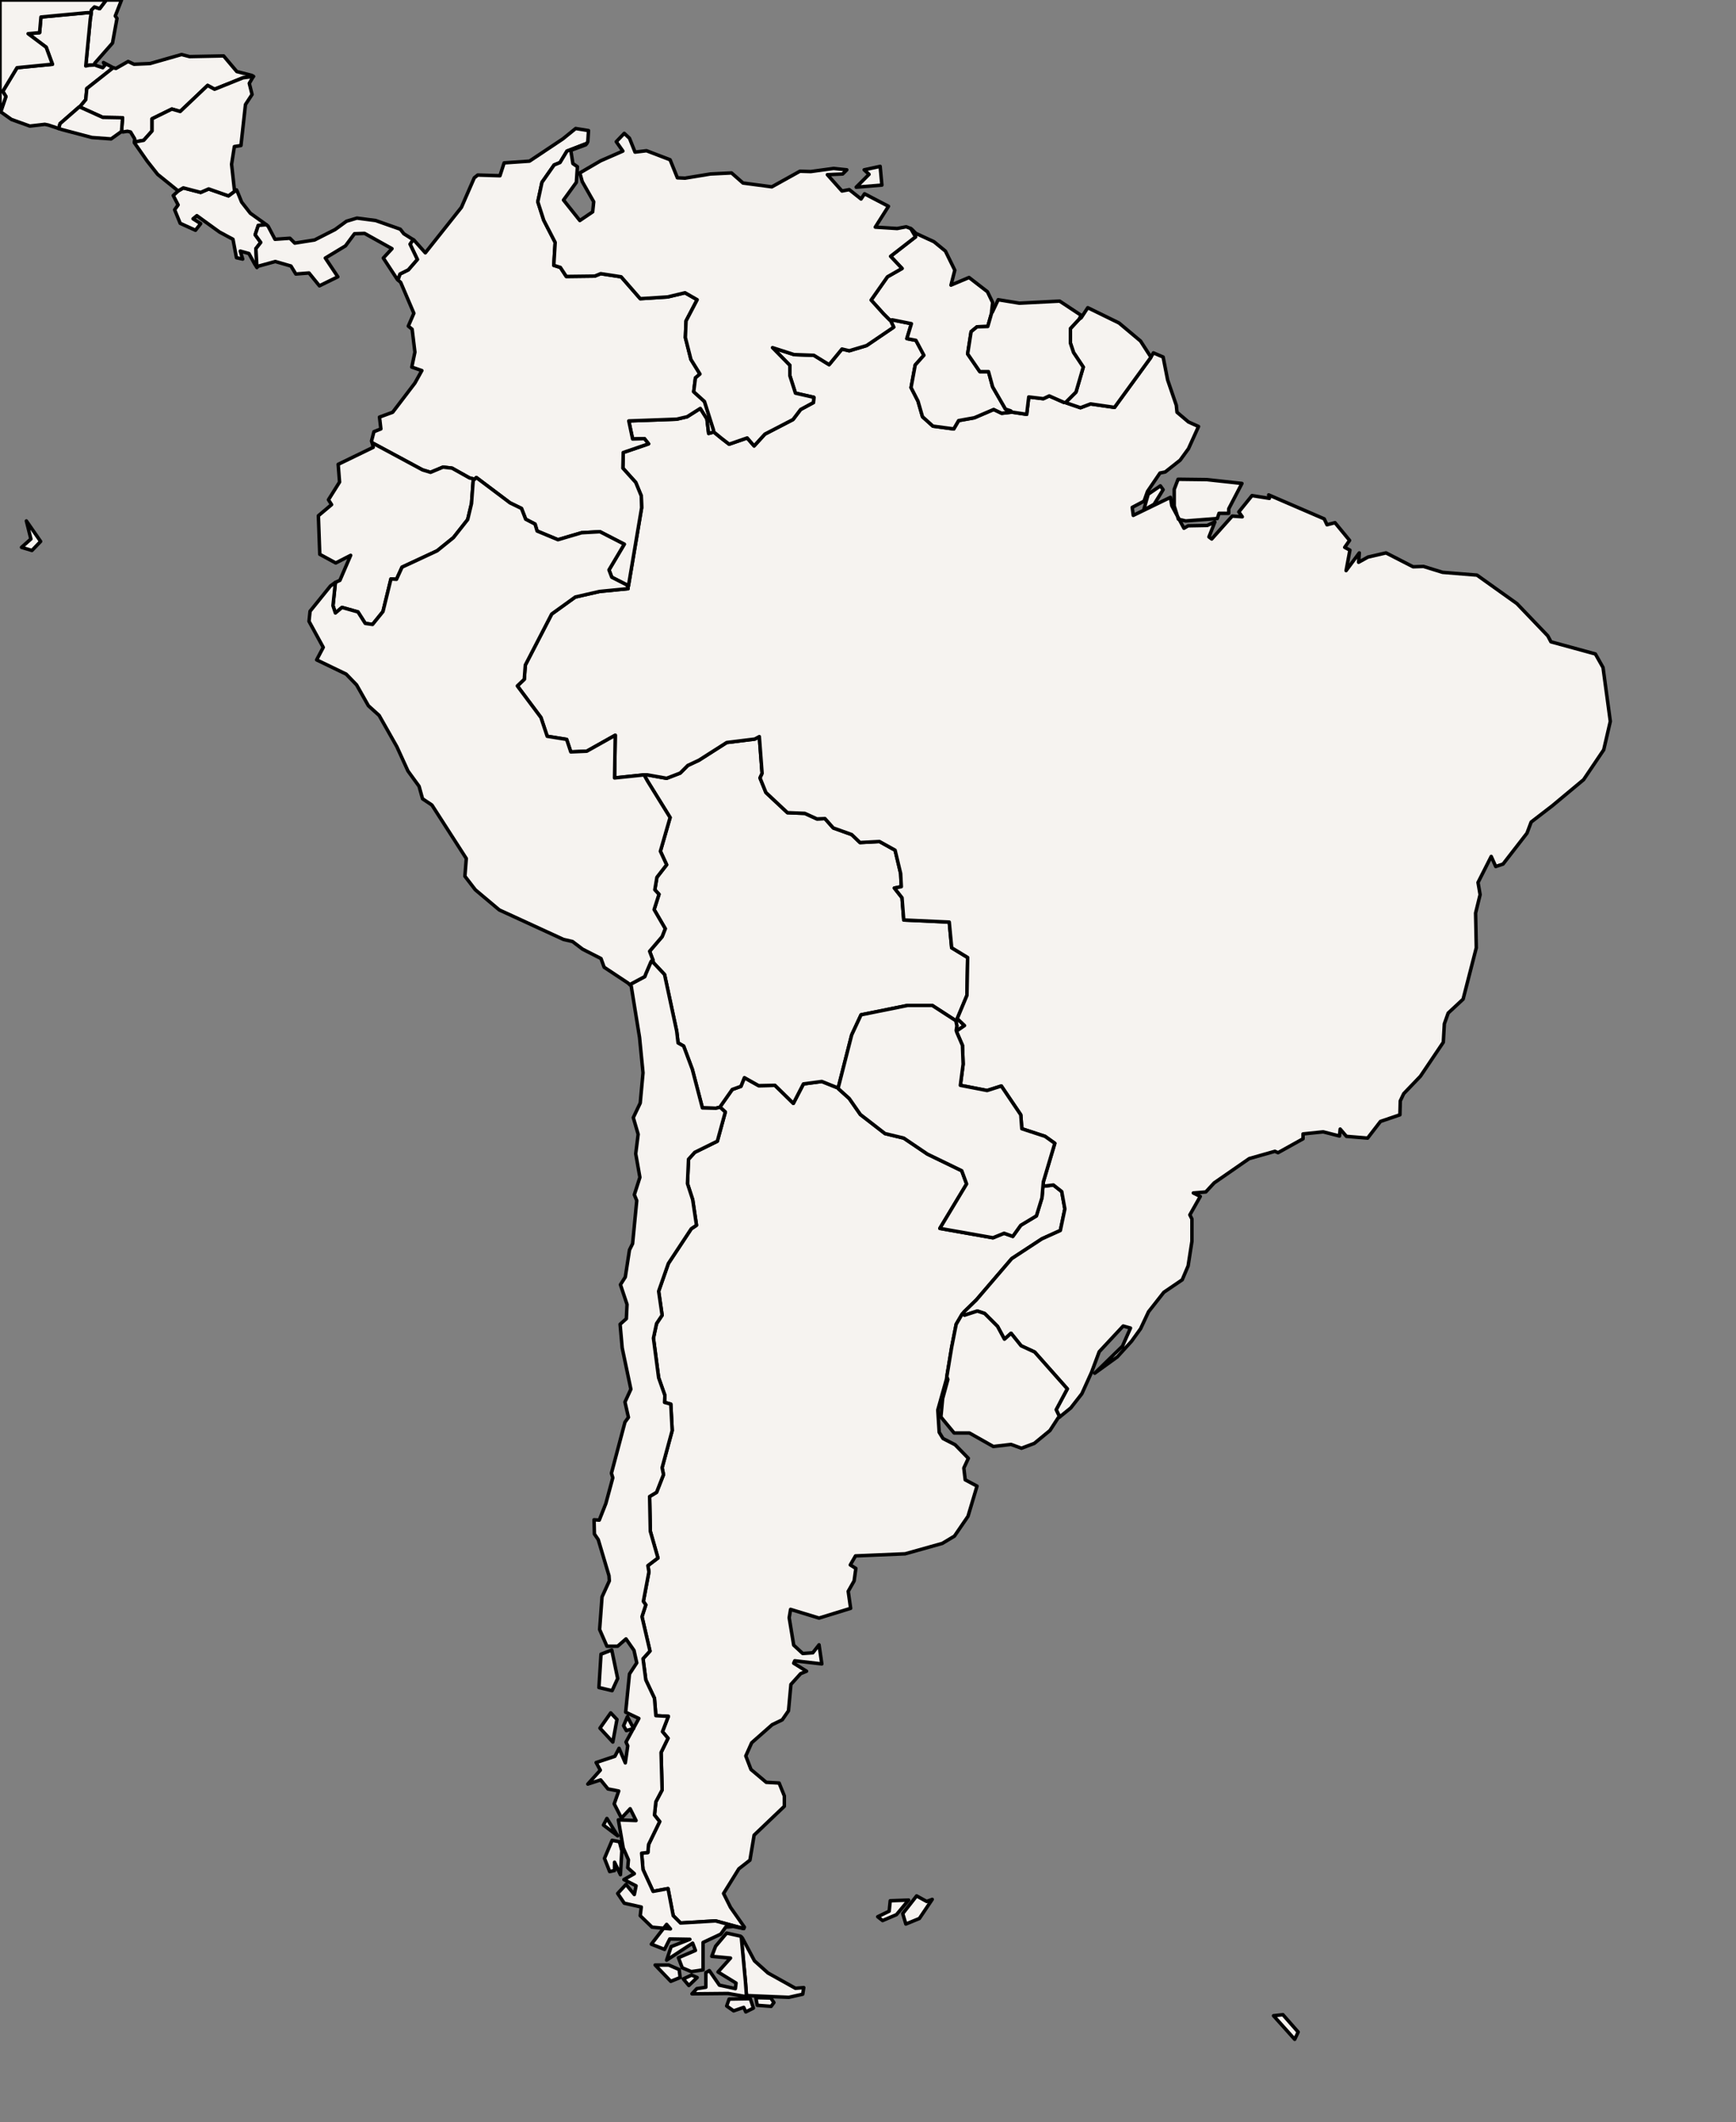 <svg xmlns="http://www.w3.org/2000/svg" xmlns:xlink="http://www.w3.org/1999/xlink" style="stroke-linejoin:round;stroke:#000;fill:#f6f3f0" width="500" height="611" enable_background="new 0 0 500 611" version="1.1" viewBox="0 0 500 611"><rect x="0" y="0" width="500" height="611" fill="#808080" stroke="none"/><defs><style type="text/css">path{fill-rule:evenodd}</style></defs><g id="countries"><path d="M213.5,557.7L214.5,568.5L214.7,570.6L215.0,574.7L215.2,574.6L227.2,575.1L231.2,574.2L231.5,572.3L229.1,572.5L221.2,568.1L217.3,564.6L213.8,558.0L213.5,557.7Z M207.4,318.8L208.9,320.2L206.6,328.6L200.1,331.8L198.3,333.8L198.0,340.8L199.5,345.4L200.6,352.8L199.1,353.8L192.5,363.8L189.7,371.8L190.7,378.7L189.1,381.1L188.2,385.3L189.7,396.7L191.5,401.8L191.4,403.8L193.2,404.3L193.6,411.9L190.7,422.6L191.1,424.6L189.1,429.7L187.1,430.9L187.3,440.9L189.5,448.6L186.6,450.8L186.9,452.6L185.3,461.1L186.0,462.1L184.9,465.5L187.2,475.4L185.2,477.6L186.0,483.7L188.5,489.0L188.9,494.0L192.5,494.2L190.8,498.6L192.4,500.5L190.4,504.6L190.7,515.4L188.9,518.8L188.5,522.6L190.0,524.5L186.8,531.1L186.6,533.4L184.8,533.6L185.2,538.3L188.1,544.6L192.4,543.8L193.9,551.6L196.0,553.7L206.1,553.1L214.2,555.3L214.4,554.9L210.4,549.2L208.4,545.2L212.8,538.1L216.0,535.6L217.2,528.4L225.9,520.1L225.9,517.1L224.4,513.4L220.7,513.2L216.3,509.5L214.8,505.6L216.5,501.8L222.4,496.6L225.3,495.2L227.1,492.6L227.8,485.0L230.6,481.9L232.3,481.2L228.6,478.9L228.9,478.2L236.7,479.1L235.9,473.6L234.1,475.9L231.2,476.1L228.6,473.7L227.3,465.8L227.7,463.4L235.9,465.9L245.0,463.1L244.3,458.2L246.0,455.2L246.5,451.6L244.9,450.6L246.4,448.0L260.7,447.4L271.4,444.4L274.9,442.3L278.8,436.6L281.4,427.9L278.0,426.1L277.6,422.7L278.9,419.9L275.1,416.0L271.6,414.2L270.5,412.4L270.1,406.0L272.6,397.1L272.7,396.4L274.1,387.9L275.4,381.3L277.1,378.4L277.4,378.1L277.7,377.7L281.2,374.3L291.4,362.4L300.1,356.7L305.4,354.3L306.7,348.1L305.8,343.1L303.4,341.2L301.0,341.5L300.4,341.5L300.1,344.9L298.5,350.1L294.0,352.8L291.7,356.0L289.2,355.1L286.0,356.4L270.7,353.7L278.4,340.9L277.0,337.1L267.1,332.3L260.3,327.7L254.9,326.4L247.8,320.9L244.6,316.3L241.5,313.5L241.4,313.3L241.2,313.2L236.7,311.4L231.4,312.1L228.5,317.7L223.2,312.5L218.5,312.6L214.4,310.3L213.4,312.8L210.9,313.7L207.6,318.4L207.4,318.8Z" data-iso="ARG" data-name="Argentina" data-pop="40913584"/><path d="M26.3,3.6L26.0,5.5L24.7,19.0L25.6,18.8L27.4,18.7L27.3,18.2L32.4,12.4L33.7,5.3L33.2,4.6L35.0,0.0L30.6,0.0L28.7,2.5L27.2,2.0L26.3,2.9L26.3,3.6Z" data-iso="BLZ" data-name="Belize" data-pop="307899"/><path d="M275.9,296.6L277.8,295.3L275.7,293.3L278.5,286.6L278.7,275.7L274.1,272.9L273.4,265.5L260.3,264.9L259.8,258.5L257.6,255.7L259.6,255.3L259.4,251.5L257.8,244.8L253.3,242.3L247.7,242.6L245.3,240.3L240.0,238.4L237.6,235.7L235.3,235.8L231.8,234.2L226.8,234.0L220.6,228.2L218.9,224.0L219.5,222.7L218.7,212.1L217.4,212.8L209.3,213.8L201.3,218.9L198.1,220.4L195.9,222.6L192.0,224.1L186.4,223.1L185.5,223.1L186.5,224.9L193.0,235.4L190.2,245.1L192.0,249.0L189.2,252.6L188.6,256.2L189.8,257.5L188.4,261.9L191.6,267.4L190.7,269.7L187.1,273.9L188.0,276.3L188.0,276.3L188.2,277.2L191.4,280.6L194.9,296.9L195.3,300.3L196.9,301.2L199.4,307.9L202.3,319.0L206.2,319.1L207.4,318.8L207.6,318.4L210.9,313.7L213.4,312.8L214.4,310.3L218.5,312.6L223.2,312.5L228.5,317.7L231.4,312.1L236.7,311.4L241.2,313.2L241.4,313.3L241.5,312.9L245.3,298.0L248.0,292.2L261.4,289.5L268.5,289.5L275.3,293.9L275.6,295.4L275.4,296.7L275.9,296.6Z" data-iso="BOL" data-name="Bolivia" data-pop="9775246"/><path d="M329.4,146.9L332.4,145.2L335.0,141.0L334.2,139.9L330.7,142.3L329.4,146.9Z M347.6,138.1L339.3,138.0L338.2,140.9L338.2,145.7L339.4,149.5L341.5,150.0L350.6,149.3L351.1,147.8L353.9,147.8L353.9,146.5L357.7,139.2L347.6,138.1Z M256.3,92.2L256.5,92.3L257.4,94.2L249.6,99.5L244.6,101.0L242.5,100.5L238.8,105.0L234.4,102.3L228.7,102.1L222.5,100.1L227.5,105.2L227.5,108.2L229.1,113.2L234.4,114.4L234.3,115.9L230.6,117.9L228.4,120.8L220.3,125.0L217.2,128.4L215.2,126.1L210.0,127.9L207.8,126.2L205.6,124.4L204.1,124.8L203.6,120.6L201.7,117.6L197.9,120.0L194.9,120.7L181.1,121.2L182.2,126.4L185.6,126.3L186.8,127.8L179.5,130.3L179.4,134.8L183.1,138.9L184.7,142.8L184.8,146.2L181.0,168.7L180.9,169.0L180.9,169.5L172.7,170.3L165.7,171.9L158.9,176.8L151.3,191.5L151.0,195.6L149.0,197.5L155.8,206.6L157.6,212.0L163.2,212.9L164.4,216.5L169.0,216.3L177.2,211.7L177.0,224.0L184.7,223.2L185.5,223.1L186.4,223.1L192.0,224.1L195.9,222.6L198.1,220.4L201.3,218.9L209.3,213.8L217.4,212.8L218.7,212.1L219.5,222.7L218.9,224.0L220.6,228.2L226.8,234.0L231.8,234.2L235.3,235.8L237.6,235.7L240.0,238.4L245.3,240.3L247.7,242.6L253.3,242.3L257.8,244.8L259.4,251.5L259.6,255.3L257.6,255.7L259.8,258.5L260.3,264.9L273.4,265.5L274.1,272.9L278.7,275.7L278.5,286.6L275.7,293.3L277.8,295.3L275.9,296.6L275.4,296.7L275.6,297.3L277.2,301.0L277.4,306.4L276.6,312.5L284.3,314.0L288.4,312.7L294.0,321.0L294.3,325.0L301.0,327.2L303.8,329.2L300.5,340.3L300.4,341.5L301.0,341.5L303.4,341.2L305.8,343.1L306.7,348.1L305.4,354.3L300.1,356.7L291.4,362.4L281.2,374.3L277.7,377.7L277.4,378.1L277.8,378.7L281.5,377.5L283.6,378.2L287.3,381.9L289.3,385.6L291.2,383.9L294.1,387.5L298.0,389.3L307.4,399.9L304.2,405.9L305.2,408.0L308.4,405.4L311.6,401.3L314.4,395.1L316.6,389.2L323.5,381.8L325.6,382.4L323.3,387.6L315.3,395.4L321.8,390.7L325.9,386.2L328.5,382.6L330.8,377.7L335.2,372.1L340.5,368.5L342.2,364.5L343.3,357.4L343.3,351.0L342.7,349.8L345.7,344.5L343.7,343.5L347.3,343.2L349.7,340.6L359.8,333.6L367.2,331.5L368.1,331.9L375.3,327.9L375.3,326.5L381.1,325.9L385.8,327.1L386.0,325.1L387.8,327.2L393.9,327.7L397.6,322.9L403.2,321.0L403.3,317.0L404.3,314.9L409.1,309.9L415.7,300.1L416.0,294.8L417.1,291.7L421.4,287.7L425.2,272.9L425.0,262.9L426.3,257.6L425.7,254.1L429.5,246.6L430.8,249.5L432.9,248.8L439.8,239.9L441.0,236.7L447.1,232.0L456.1,224.5L461.9,215.9L463.8,207.7L461.7,192.2L459.5,188.3L446.7,184.8L445.8,183.1L436.9,173.8L425.4,165.6L415.5,164.8L410.0,163.1L407.0,163.2L399.2,159.2L394.0,160.4L391.3,161.9L391.5,159.2L387.7,164.3L388.8,158.4L387.3,157.6L388.7,155.6L384.5,150.5L382.2,151.1L381.4,149.4L365.4,142.5L365.6,143.5L360.6,142.7L356.8,147.4L357.8,148.8L354.9,148.6L349.0,155.2L348.2,154.6L349.9,150.3L347.7,151.3L342.2,151.4L341.0,152.1L337.5,145.6L337.1,143.2L326.4,148.4L326.1,146.1L329.5,144.3L330.5,141.5L334.1,136.2L335.6,135.9L339.9,132.5L342.3,129.2L345.2,122.8L342.3,121.5L339.0,118.7L338.8,116.7L336.3,109.4L335.0,102.8L332.2,101.6L331.4,103.0L321.0,117.3L314.1,116.3L311.2,117.4L307.1,116.0L306.9,115.9L306.5,115.9L302.2,114.0L300.5,114.8L296.3,114.3L295.7,119.3L291.7,118.7L291.4,118.6L291.1,118.7L288.5,119.0L286.2,117.9L280.6,120.3L276.1,121.1L274.7,123.5L268.7,122.7L265.7,120.0L264.4,115.5L262.4,111.6L263.6,105.1L266.1,102.3L263.8,98.0L261.2,97.5L262.5,93.2L257.0,92.1L256.3,92.2Z" data-iso="BRA" data-name="Brazil" data-pop="198739269"/><path d="M222.9,576.6L222.0,575.3L217.7,575.2L218.1,577.4L222.1,577.7L222.9,576.6Z M210.0,575.6L209.3,577.6L211.3,579.0L214.2,578.0L214.8,579.3L217.0,578.2L216.1,575.5L210.0,575.6Z M200.8,569.4L199.2,568.7L196.8,569.8L198.4,571.7L200.8,569.4Z M192.6,565.8L188.7,565.8L193.2,570.5L195.9,569.4L195.6,567.1L192.6,565.8Z M215.0,574.7L214.7,570.6L214.5,568.5L213.5,557.7L213.3,557.5L209.3,556.6L206.1,560.4L205.0,563.3L210.4,563.8L206.8,567.8L212.0,571.0L211.8,572.6L207.2,571.6L204.3,567.4L203.3,568.0L203.3,572.2L200.7,572.6L199.3,574.1L209.7,574.0L214.3,574.8L215.0,574.7Z M179.1,532.9L178.4,530.3L176.3,529.9L174.1,535.1L175.6,538.9L177.0,538.6L177.0,536.2L178.7,539.8L179.1,532.9Z M177.9,528.6L174.8,523.6L173.8,525.5L177.9,528.6Z M182.5,497.7L180.7,494.3L179.6,496.9L180.4,498.3L182.5,497.7Z M177.7,495.1L175.9,493.2L172.8,497.6L176.5,501.6L177.7,495.1Z M176.3,486.8L177.9,483.3L176.2,475.1L173.1,476.3L172.5,485.9L176.3,486.8Z M188.0,276.3L187.5,276.9L186.0,280.4L185.7,281.2L181.4,283.5L181.8,283.9L184.2,298.7L185.2,308.9L184.4,317.6L182.4,321.8L183.8,326.6L183.1,332.2L184.3,339.0L182.7,344.0L183.4,345.7L182.2,358.1L181.3,359.9L180.1,367.7L178.7,369.9L180.6,375.6L180.4,379.7L178.6,381.3L179.2,388.1L181.7,400.0L180.0,403.7L181.0,408.1L180.0,409.5L176.1,424.2L176.5,425.5L174.5,432.9L172.6,437.7L171.1,437.6L171.2,441.7L172.3,443.3L175.4,453.7L175.5,455.2L173.4,459.8L172.7,469.2L174.8,474.0L177.9,474.0L180.3,471.9L182.6,475.2L183.4,478.8L181.3,482.0L180.2,493.0L184.0,494.8L180.3,501.6L180.8,502.7L180.1,507.6L178.3,503.4L177.1,505.7L171.7,507.5L172.9,509.7L169.3,513.7L173.0,512.5L175.1,515.1L178.2,515.7L176.9,519.4L179.0,523.5L181.5,520.8L183.2,524.2L178.1,524.0L179.5,532.1L181.0,535.5L180.8,537.8L182.7,539.5L179.7,541.2L183.2,543.0L182.7,545.5L180.3,542.6L177.9,545.2L179.8,548.0L184.7,549.1L184.4,551.6L187.8,554.9L193.1,555.4L192.0,554.1L187.6,559.8L191.4,561.3L192.9,558.3L198.7,558.4L193.3,560.5L192.0,564.4L199.5,559.5L200.3,561.6L195.4,563.7L196.5,566.6L199.1,567.7L202.5,567.2L202.5,559.3L207.6,556.9L209.0,554.9L211.2,554.7L214.2,555.3L206.1,553.1L196.0,553.7L193.9,551.6L192.4,543.8L188.1,544.6L185.2,538.3L184.8,533.6L186.6,533.4L186.8,531.1L190.0,524.5L188.5,522.6L188.9,518.8L190.7,515.4L190.4,504.6L192.4,500.5L190.8,498.6L192.5,494.2L188.9,494.0L188.5,489.0L186.0,483.7L185.2,477.6L187.2,475.4L184.9,465.5L186.0,462.1L185.3,461.1L186.9,452.6L186.6,450.8L189.5,448.6L187.3,440.9L187.1,430.9L189.1,429.7L191.1,424.6L190.7,422.6L193.6,411.9L193.2,404.3L191.4,403.8L191.5,401.8L189.7,396.7L188.2,385.3L189.1,381.1L190.7,378.7L189.7,371.8L192.5,363.8L199.1,353.8L200.6,352.8L199.5,345.4L198.0,340.8L198.3,333.8L200.1,331.8L206.6,328.6L208.9,320.2L207.4,318.8L206.2,319.1L202.3,319.0L199.4,307.9L196.9,301.2L195.3,300.3L194.9,296.9L191.4,280.6L188.2,277.2L188.0,276.3Z" data-iso="CHL" data-name="Chile" data-pop="16601707"/><path d="M119.0,69.0L118.1,70.3L120.2,74.7L117.6,77.7L115.2,78.9L114.6,80.6L115.4,81.3L119.2,90.2L117.6,93.9L118.7,94.8L119.5,101.4L118.6,105.7L121.5,106.7L119.5,110.3L113.1,118.7L109.3,120.1L109.7,123.5L107.7,124.3L107.0,127.0L107.2,127.5L121.7,135.3L124.0,136.0L127.6,134.5L130.2,134.8L135.2,137.6L136.7,138.0L137.2,137.5L146.9,144.8L150.2,146.4L151.4,149.5L154.1,150.9L154.7,152.9L160.7,155.4L167.5,153.4L172.8,153.1L179.8,156.7L175.4,164.1L176.2,166.2L180.5,168.4L180.9,169.0L181.0,168.7L184.8,146.2L184.7,142.8L183.1,138.9L179.4,134.8L179.5,130.3L186.8,127.8L185.6,126.3L182.2,126.4L181.1,121.2L194.9,120.7L197.9,120.0L201.7,117.6L203.6,120.6L204.1,124.8L205.6,124.4L205.5,123.8L202.9,115.6L199.8,112.8L200.3,108.8L201.6,107.7L199.0,103.5L197.4,97.2L197.6,92.4L200.8,86.3L197.3,84.3L192.3,85.5L184.4,86.0L178.9,79.7L173.0,78.8L171.3,79.5L163.1,79.6L161.4,77.0L159.5,76.4L159.9,69.8L156.6,63.4L154.9,58.1L156.1,52.5L159.6,47.5L161.3,46.8L163.3,43.5L169.0,41.3L169.3,40.8L169.5,37.6L165.8,37.0L162.1,40.0L152.5,46.4L145.2,46.9L144.0,50.6L137.6,50.4L136.6,51.2L132.9,59.7L122.5,72.8L119.2,69.1L119.0,69.0Z" data-iso="COL" data-name="Colombia" data-pop="45644023"/><path d="M51.1,55.2L49.9,56.3L51.3,59.0L50.3,60.4L51.9,64.3L56.3,66.3L57.8,64.4L55.6,63.0L56.7,62.1L63.2,66.8L67.1,68.9L68.1,74.2L69.9,74.6L69.2,72.3L71.7,73.0L73.4,76.1L74.0,77.0L73.7,71.6L75.1,69.8L73.5,67.6L74.4,64.9L76.7,64.7L76.3,64.4L72.1,61.4L69.6,58.2L68.3,55.0L68.1,54.7L65.8,56.4L60.1,54.4L57.8,55.4L52.8,54.1L51.1,55.1L51.1,55.2Z" data-iso="CRI" data-name="Costa Rica" data-pop="4253877"/><path d="M7.6,150.0L8.9,155.2L6.2,157.6L9.2,158.5L11.7,155.9L7.6,150.0Z M107.5,128.8L97.4,133.7L97.8,138.8L94.6,143.9L95.5,145.3L91.7,148.5L92.1,159.6L96.7,162.1L101.0,159.9L97.9,167.1L96.8,167.6L96.6,167.7L95.9,174.4L96.6,176.5L98.5,174.9L103.1,176.2L105.2,179.5L107.3,179.8L110.3,176.1L112.6,166.7L114.2,166.8L115.8,163.3L125.9,158.6L130.6,154.8L134.7,149.6L135.8,145.0L136.3,138.3L136.7,138.0L135.2,137.6L130.2,134.8L127.6,134.5L124.0,136.0L121.7,135.3L107.2,127.5L107.5,128.8Z" data-iso="ECU" data-name="Ecuador" data-pop="14573101"/><path d="M256.4,547.3L256.1,550.3L252.8,551.9L254.2,553.0L258.2,551.3L261.7,547.1L256.4,547.3Z M264.0,545.9L260.0,551.0L260.9,554.0L264.8,552.4L268.5,546.9L266.9,547.5L264.0,545.9Z" data-iso="FLK" data-name="Falkland Is." data-pop="3140"/><path d="M331.4,103.0L321.0,117.3L314.1,116.3L311.2,117.4L307.1,116.0L306.9,115.9L307.0,115.8L309.9,112.9L312.0,105.7L309.2,101.5L308.3,98.8L308.3,94.6L310.8,91.9L311.4,91.5L313.3,88.6L322.3,93.0L328.5,98.2L331.4,102.7L331.4,103.0Z M706.2,-178.6L713.3,-170.8L714.0,-168.3L709.1,-172.1L706.2,-175.2L706.2,-178.6Z M624.8,-245.3L662.0,-217.5L667.0,-213.5L670.3,-209.6L671.0,-210.2L681.0,-201.6L680.0,-200.3L686.2,-193.5L690.2,-192.5L690.8,-188.0L688.2,-182.9L680.8,-185.5L678.8,-185.6L674.0,-187.5L671.6,-184.1L673.7,-178.9L671.9,-176.9L664.2,-179.2L663.3,-180.0L653.1,-181.3L651.6,-181.1L645.9,-183.7L642.5,-186.6L639.6,-197.0L638.8,-196.8L635.4,-203.9L631.0,-210.3L629.4,-210.6L622.6,-215.2L621.2,-218.4L618.3,-218.4L602.6,-224.4L603.8,-225.1L599.8,-228.0L606.3,-230.5L610.8,-228.2L617.0,-229.2L608.9,-237.4L612.5,-236.8L620.0,-234.6L621.3,-236.1L620.7,-239.4L623.1,-240.6L622.9,-243.1L620.3,-246.6L624.8,-245.3Z" data-iso="FRA" data-name="France" data-pop="64057792"/><path d="M24.6,3.7L11.8,4.9L11.4,9.4L8.1,9.7L13.3,13.6L15.1,18.5L4.9,19.5L0.8,26.3L1.7,27.8L0.2,32.2L3.3,34.4L8.6,36.3L12.9,35.8L13.9,36.0L16.9,37.0L17.3,35.6L22.8,30.8L23.0,30.9L23.2,30.5L24.7,28.7L25.0,25.5L32.6,19.5L29.8,18.0L30.2,18.8L29.6,19.5L27.8,18.9L27.4,18.7L25.6,18.8L24.7,19.0L26.0,5.5L26.3,3.6L24.6,3.7Z" data-iso="GTM" data-name="Guatemala" data-pop="13276517"/><path d="M285.6,89.7L285.9,87.1L284.4,84.0L279.1,79.9L273.9,82.1L275.0,77.8L272.3,72.3L269.0,69.6L263.8,67.2L262.6,66.0L262.3,65.8L263.7,68.2L256.5,73.8L259.8,77.3L255.6,79.7L250.9,86.4L254.5,90.4L256.3,92.2L257.0,92.1L262.5,93.2L261.2,97.5L263.8,98.0L266.1,102.3L263.6,105.1L262.4,111.6L264.4,115.5L265.7,120.0L268.7,122.7L274.7,123.5L276.1,121.1L280.6,120.3L286.2,117.9L288.5,119.0L291.1,118.7L291.4,118.6L291.1,118.3L289.6,117.8L285.9,111.4L284.7,107.0L282.2,107.0L278.7,101.9L279.7,95.5L281.4,94.1L284.5,94.0L285.7,89.8L285.6,89.7Z" data-iso="GUY" data-name="Guyana" data-pop="772298"/><path d="M32.6,19.5L25.0,25.5L24.7,28.7L23.2,30.5L23.0,30.9L23.2,30.9L29.6,33.8L35.3,33.9L35.0,37.9L35.4,38.0L36.7,37.8L37.6,38.0L38.8,40.0L38.7,40.9L41.4,40.4L43.8,37.7L43.8,34.2L49.5,31.4L51.9,32.1L59.8,24.6L61.8,25.7L70.0,22.4L73.0,22.0L72.5,21.7L68.2,20.6L64.4,16.1L54.6,16.3L52.3,15.7L43.2,18.3L38.6,18.5L36.9,17.7L33.4,19.7L32.6,19.5Z" data-iso="HND" data-name="Honduras" data-pop="7792854"/><path d="M0.2,32.2L1.7,27.8L0.8,26.3L4.9,19.5L15.1,18.5L13.3,13.6L8.1,9.7L11.4,9.4L11.8,4.9L24.6,3.7L26.3,3.6L26.3,2.9L27.2,2.0L28.7,2.5L30.6,0.0L8.1,0.0L0.0,0.0L0.0,32.1L0.2,32.2Z" data-iso="MEX" data-name="Mexico" data-pop="111211789"/><path d="M38.7,41.1L42.4,46.4L45.4,50.2L51.1,54.8L51.1,55.1L52.8,54.1L57.8,55.4L60.1,54.4L65.8,56.4L68.1,54.7L67.5,54.6L66.7,47.3L67.5,42.2L69.4,41.9L70.7,30.1L72.6,27.2L71.8,24.0L72.8,22.3L73.0,22.0L70.0,22.4L61.8,25.7L59.8,24.6L51.9,32.1L49.5,31.4L43.8,34.2L43.8,37.7L41.4,40.4L38.7,40.9L38.7,41.1Z" data-iso="NIC" data-name="Nicaragua" data-pop="5891199"/><path d="M76.7,64.7L74.4,64.9L73.5,67.6L75.1,69.8L73.7,71.6L74.0,77.0L74.2,76.7L79.3,75.3L83.8,76.6L85.2,78.9L89.0,78.6L92.0,82.3L97.3,79.7L93.7,74.3L99.5,70.8L102.1,67.3L105.0,67.2L112.9,71.6L110.4,74.3L114.4,80.4L114.6,80.6L115.2,78.9L117.6,77.7L120.2,74.7L118.1,70.3L119.0,69.0L116.3,67.3L115.3,66.0L108.2,63.5L102.8,62.8L99.8,63.7L96.5,66.1L90.6,69.1L84.9,70.0L83.5,68.6L79.2,68.9L77.2,65.1L76.7,64.7Z" data-iso="PAN" data-name="Panama" data-pop="3360474"/><path d="M180.5,168.4L176.2,166.2L175.4,164.1L179.8,156.7L172.8,153.1L167.5,153.4L160.7,155.4L154.7,152.9L154.1,150.9L151.4,149.5L150.2,146.4L146.9,144.8L137.2,137.5L136.7,138.0L136.3,138.3L135.8,145.0L134.7,149.6L130.6,154.8L125.9,158.6L115.8,163.3L114.2,166.8L112.6,166.7L110.3,176.1L107.3,179.8L105.2,179.5L103.1,176.2L98.5,174.9L96.6,176.5L95.9,174.4L96.6,167.7L95.2,168.7L89.3,176.0L89.0,178.9L93.1,186.4L91.2,190.0L99.7,194.1L102.7,197.2L106.1,203.2L109.2,206.0L114.3,215.0L117.5,222.0L120.7,226.4L121.7,230.0L124.4,231.8L134.3,247.2L133.9,252.3L136.9,256.2L143.8,262.0L162.3,270.5L164.9,271.1L167.8,273.3L173.1,276.0L174.0,278.5L180.8,283.0L181.4,283.5L185.7,281.2L186.0,280.4L187.5,276.9L188.0,276.3L188.0,276.3L187.1,273.9L190.7,269.7L191.6,267.4L188.4,261.9L189.8,257.5L188.6,256.2L189.2,252.6L192.0,249.0L190.2,245.1L193.0,235.4L186.5,224.9L185.5,223.1L184.7,223.2L177.0,224.0L177.2,211.7L169.0,216.3L164.4,216.5L163.2,212.9L157.6,212.0L155.8,206.6L149.0,197.5L151.0,195.6L151.3,191.5L158.9,176.8L165.7,171.9L172.7,170.3L180.9,169.5L180.9,169.0L180.5,168.4Z" data-iso="PER" data-name="Peru" data-pop="29546963"/><path d="M275.6,295.4L275.3,293.9L268.5,289.5L261.4,289.5L248.0,292.2L245.3,298.0L241.5,312.9L241.4,313.3L241.5,313.5L244.6,316.3L247.8,320.9L254.9,326.4L260.3,327.7L267.1,332.3L277.0,337.1L278.4,340.9L270.7,353.7L286.0,356.4L289.2,355.1L291.7,356.0L294.0,352.8L298.5,350.1L300.1,344.9L300.4,341.5L300.5,340.3L303.8,329.2L301.0,327.2L294.3,325.0L294.0,321.0L288.4,312.7L284.3,314.0L276.6,312.5L277.4,306.4L277.2,301.0L275.6,297.3L275.4,296.7L275.6,295.4Z" data-iso="PRY" data-name="Paraguay" data-pop="6995655"/><path d="M369.5,580.1L366.8,580.4L372.9,587.2L373.9,585.1L369.5,580.1Z" data-iso="SGS" data-name="S. Geo. and S. Sandw. Is." data-pop="10"/><path d="M22.8,30.8L17.3,35.6L16.9,37.0L17.8,37.3L26.5,39.6L32.0,40.0L34.8,38.0L35.0,37.9L35.3,33.9L29.6,33.8L23.2,30.9L23.0,30.9L22.8,30.8Z" data-iso="SLV" data-name="El Salvador" data-pop="7185218"/><path d="M311.4,90.8L305.2,86.7L293.6,87.3L287.5,86.3L285.8,89.9L285.7,89.8L284.5,94.0L281.4,94.1L279.7,95.5L278.7,101.9L282.2,107.0L284.7,107.0L285.9,111.4L289.6,117.8L291.1,118.3L291.4,118.6L291.7,118.7L295.7,119.3L296.3,114.3L300.5,114.8L302.2,114.0L306.5,115.9L306.9,115.9L307.0,115.8L309.9,112.9L312.0,105.7L309.2,101.5L308.3,98.8L308.3,94.6L310.8,91.9L311.4,90.8Z" data-iso="SUR" data-name="Suriname" data-pop="481267"/><path d="M254.0,53.3L253.5,47.9L248.9,48.9L250.3,50.2L246.6,53.9L254.0,53.3Z" data-iso="TTO" data-name="Trinidad and Tobago" data-pop="1310000"/><path d="M277.4,378.1L277.1,378.4L275.4,381.3L274.1,387.9L272.7,396.4L273.0,397.2L271.5,402.7L271.0,408.0L274.8,412.6L279.2,412.6L286.1,416.5L291.2,415.9L294.2,417.0L297.9,415.6L302.4,411.9L304.8,408.2L305.2,408.0L304.2,405.9L307.4,399.9L298.0,389.3L294.1,387.5L291.2,383.9L289.3,385.6L287.3,381.9L283.6,378.2L281.5,377.5L277.8,378.7L277.4,378.1Z" data-iso="URY" data-name="Uruguay" data-pop="3494382"/><path d="M169.0,41.3L163.3,43.5L161.3,46.8L159.6,47.5L156.1,52.5L154.9,58.1L156.6,63.4L159.9,69.8L159.5,76.4L161.4,77.0L163.1,79.6L171.3,79.5L173.0,78.8L178.9,79.7L184.4,86.0L192.3,85.5L197.3,84.3L200.8,86.3L197.6,92.4L197.4,97.2L199.0,103.5L201.6,107.7L200.3,108.8L199.8,112.8L202.9,115.6L205.5,123.8L205.6,124.4L207.8,126.2L210.0,127.9L215.2,126.1L217.2,128.4L220.3,125.0L228.4,120.8L230.6,117.9L234.3,115.9L234.4,114.4L229.1,113.2L227.5,108.2L227.5,105.2L222.5,100.1L228.7,102.1L234.4,102.3L238.8,105.0L242.5,100.5L244.6,101.0L249.6,99.5L257.4,94.2L256.5,92.3L256.3,92.2L254.5,90.4L250.9,86.4L255.6,79.7L259.8,77.3L256.5,73.8L263.7,68.2L262.3,65.8L261.0,65.3L258.4,65.8L252.1,65.4L255.9,59.4L249.0,55.8L248.0,57.3L244.6,54.6L242.5,55.0L238.3,50.3L242.7,50.1L243.9,48.9L240.1,48.5L233.5,49.4L230.4,49.3L222.3,53.8L214.0,52.7L210.7,49.8L204.6,50.1L197.3,51.3L195.1,51.2L193.0,46.0L186.2,43.4L182.9,43.8L181.3,39.8L179.8,38.4L177.5,40.8L179.4,43.5L173.0,46.3L167.0,49.8L167.7,52.3L171.0,58.1L170.7,61.0L167.0,63.5L162.3,57.6L166.0,52.5L166.3,48.0L165.0,47.1L164.4,43.3L168.7,41.7L169.0,41.3Z" data-iso="VEN" data-name="Venezuela" data-pop="26814843"/></g></svg>